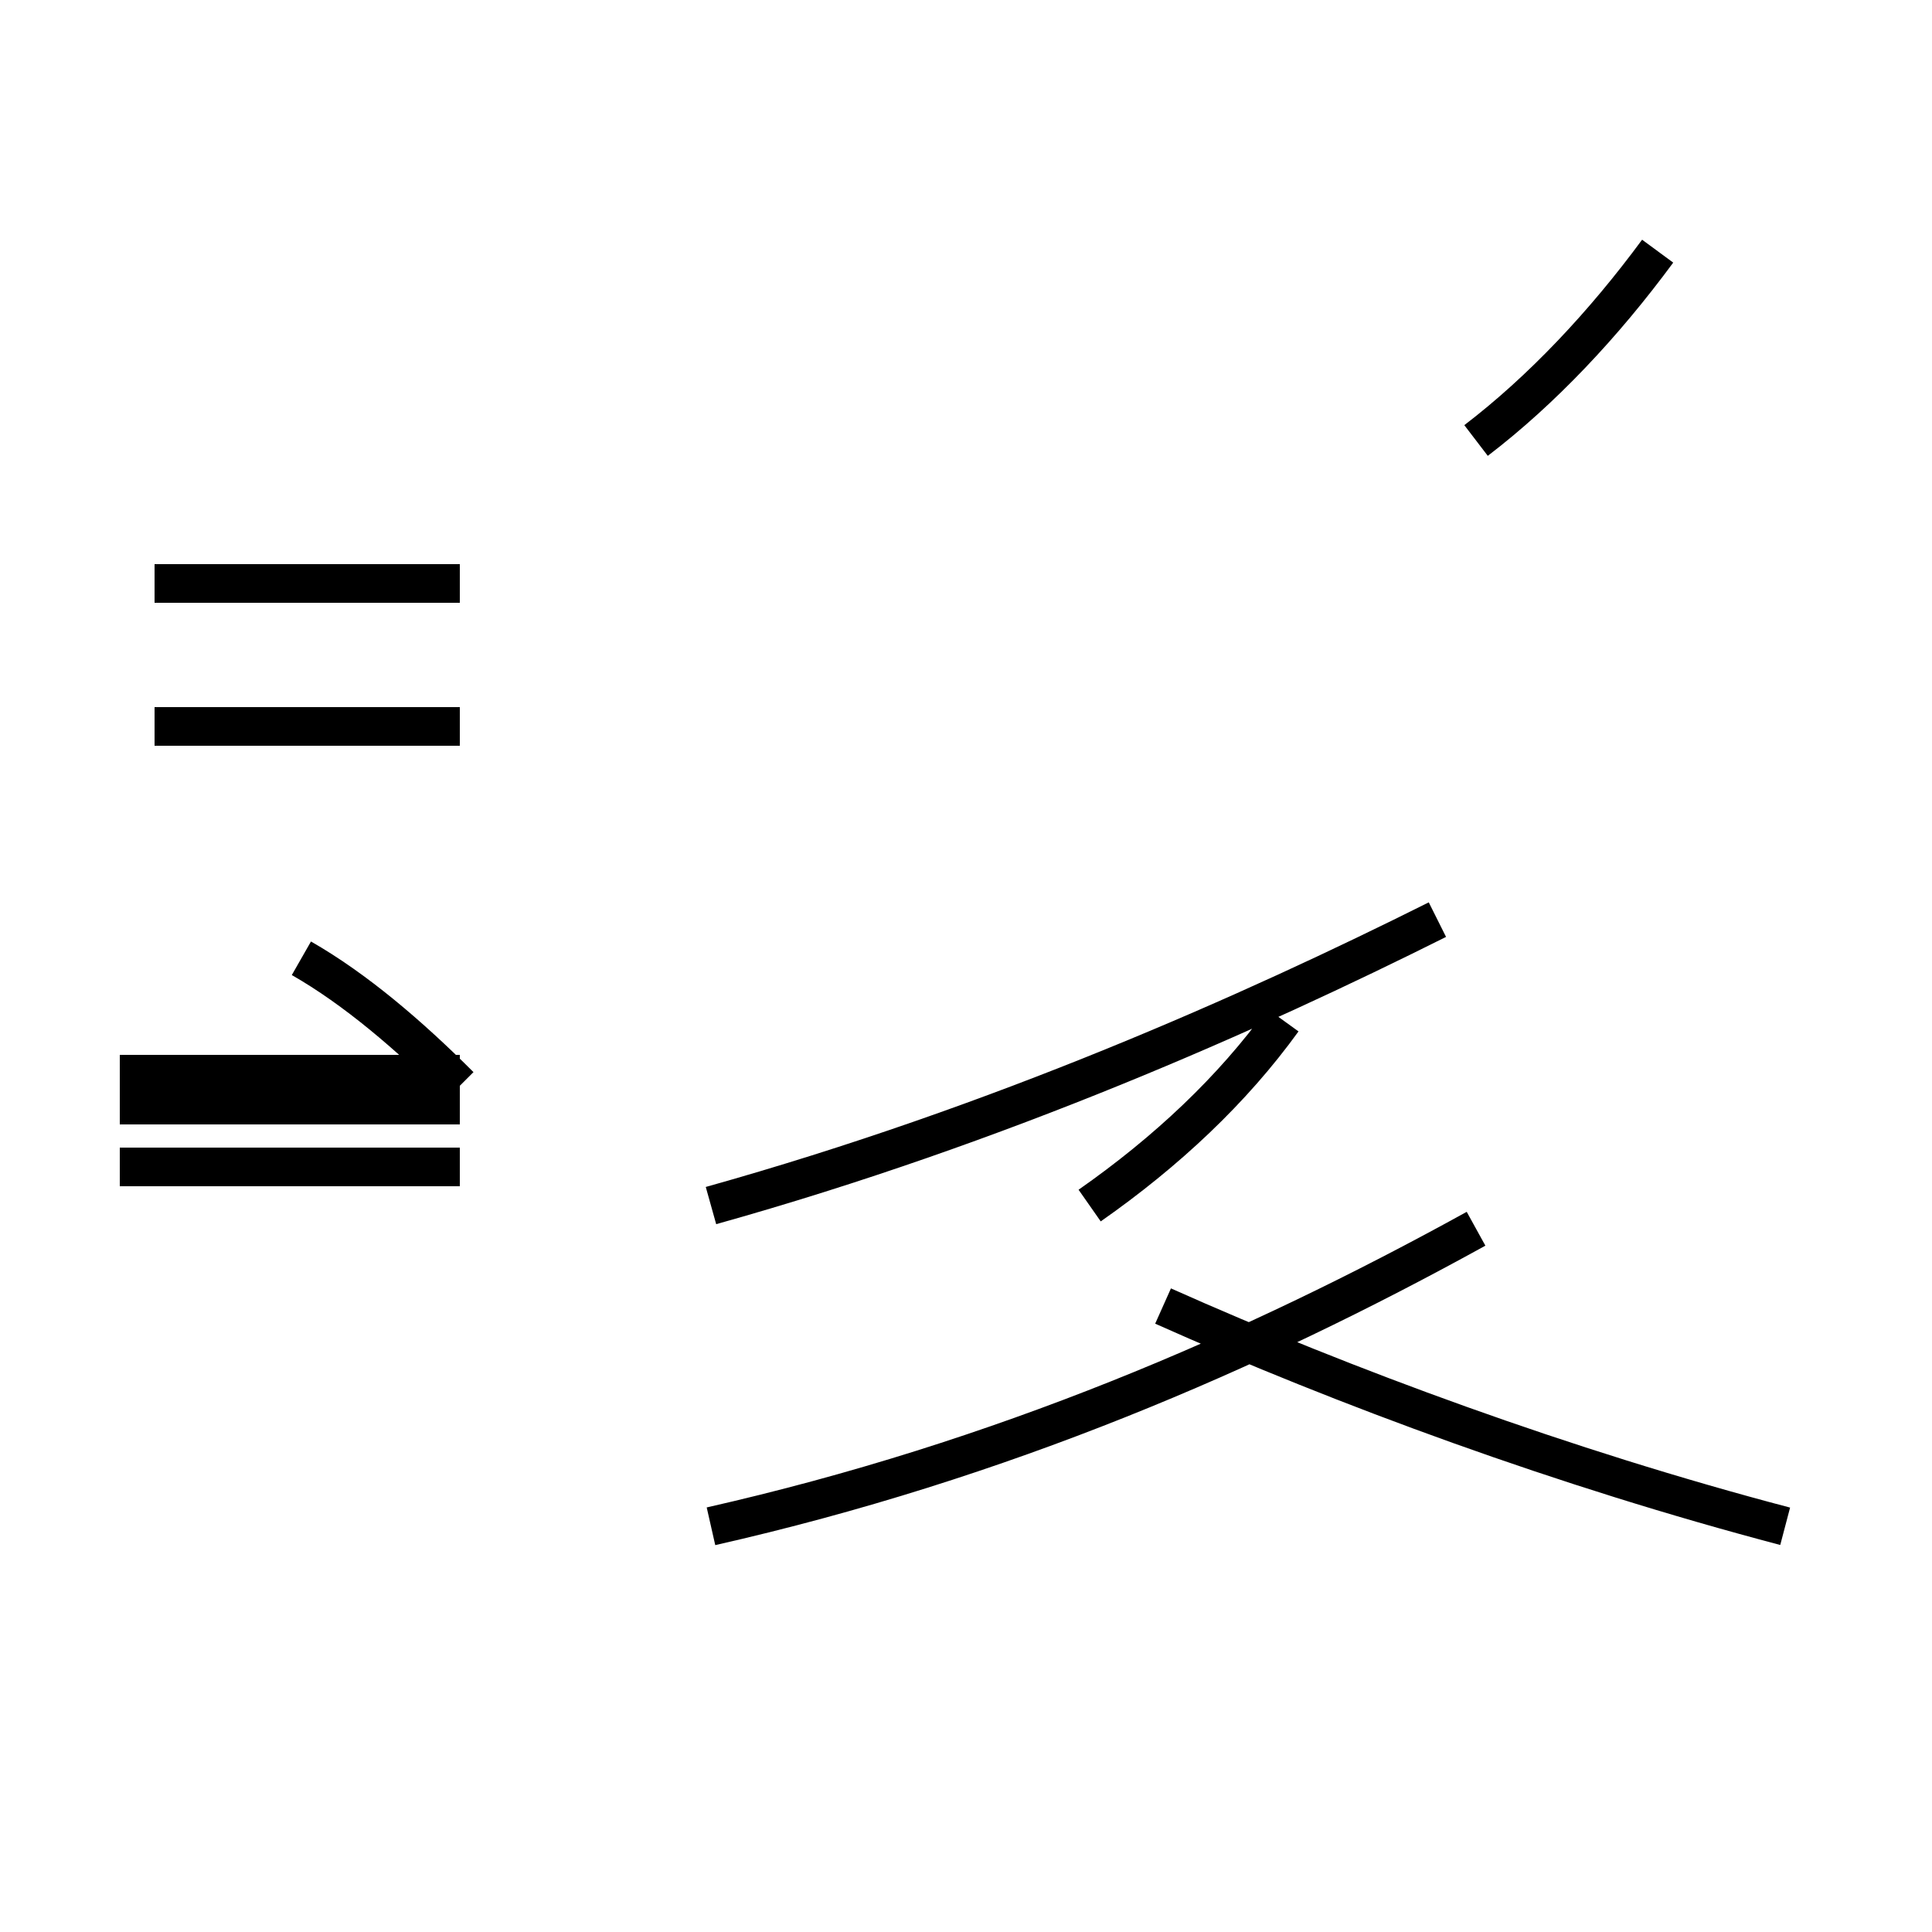 <?xml version='1.0' encoding='utf8'?>
<svg viewBox="0.0 -44.0 50.0 50.0" version="1.1" xmlns="http://www.w3.org/2000/svg">
<rect x="0.0" y="-44.0" width="50.0" height="50.0" fill="#808080" stroke="none"/>
<rect x="-1000" y="-1000" width="2000" height="2000" stroke="white" fill="white"/>
<g style="fill:none; stroke:#000000;  stroke-width:1">
<path d="M 38.2 32.6 C 39.9 33.9 41.5 35.6 42.9 37.5 M 28.2 12.8 C 30.2 14.2 31.9 15.8 33.2 17.6 M 46.2 4.5 C 40.5 6.0 34.8 8.1 30.1 10.2 M 18.4 4.5 C 25.9 6.2 32.4 9.0 38.2 12.2 M 18.4 12.8 C 25.9 14.9 32.4 17.8 37.2 20.2 M 11.9 15.9 C 10.6 17.2 9.2 18.4 7.8 19.2 M 4.0 28.9 L 11.9 28.9 M 3.1 16.2 L 11.9 16.2 M 4.0 25.2 L 11.9 25.2 M 3.1 15.4 L 11.9 15.4 M 7.9 25.2 L 11.9 25.2 M 3.1 13.8 L 11.9 13.8 " transform="scale(1, -1)" />
</g>
</svg>